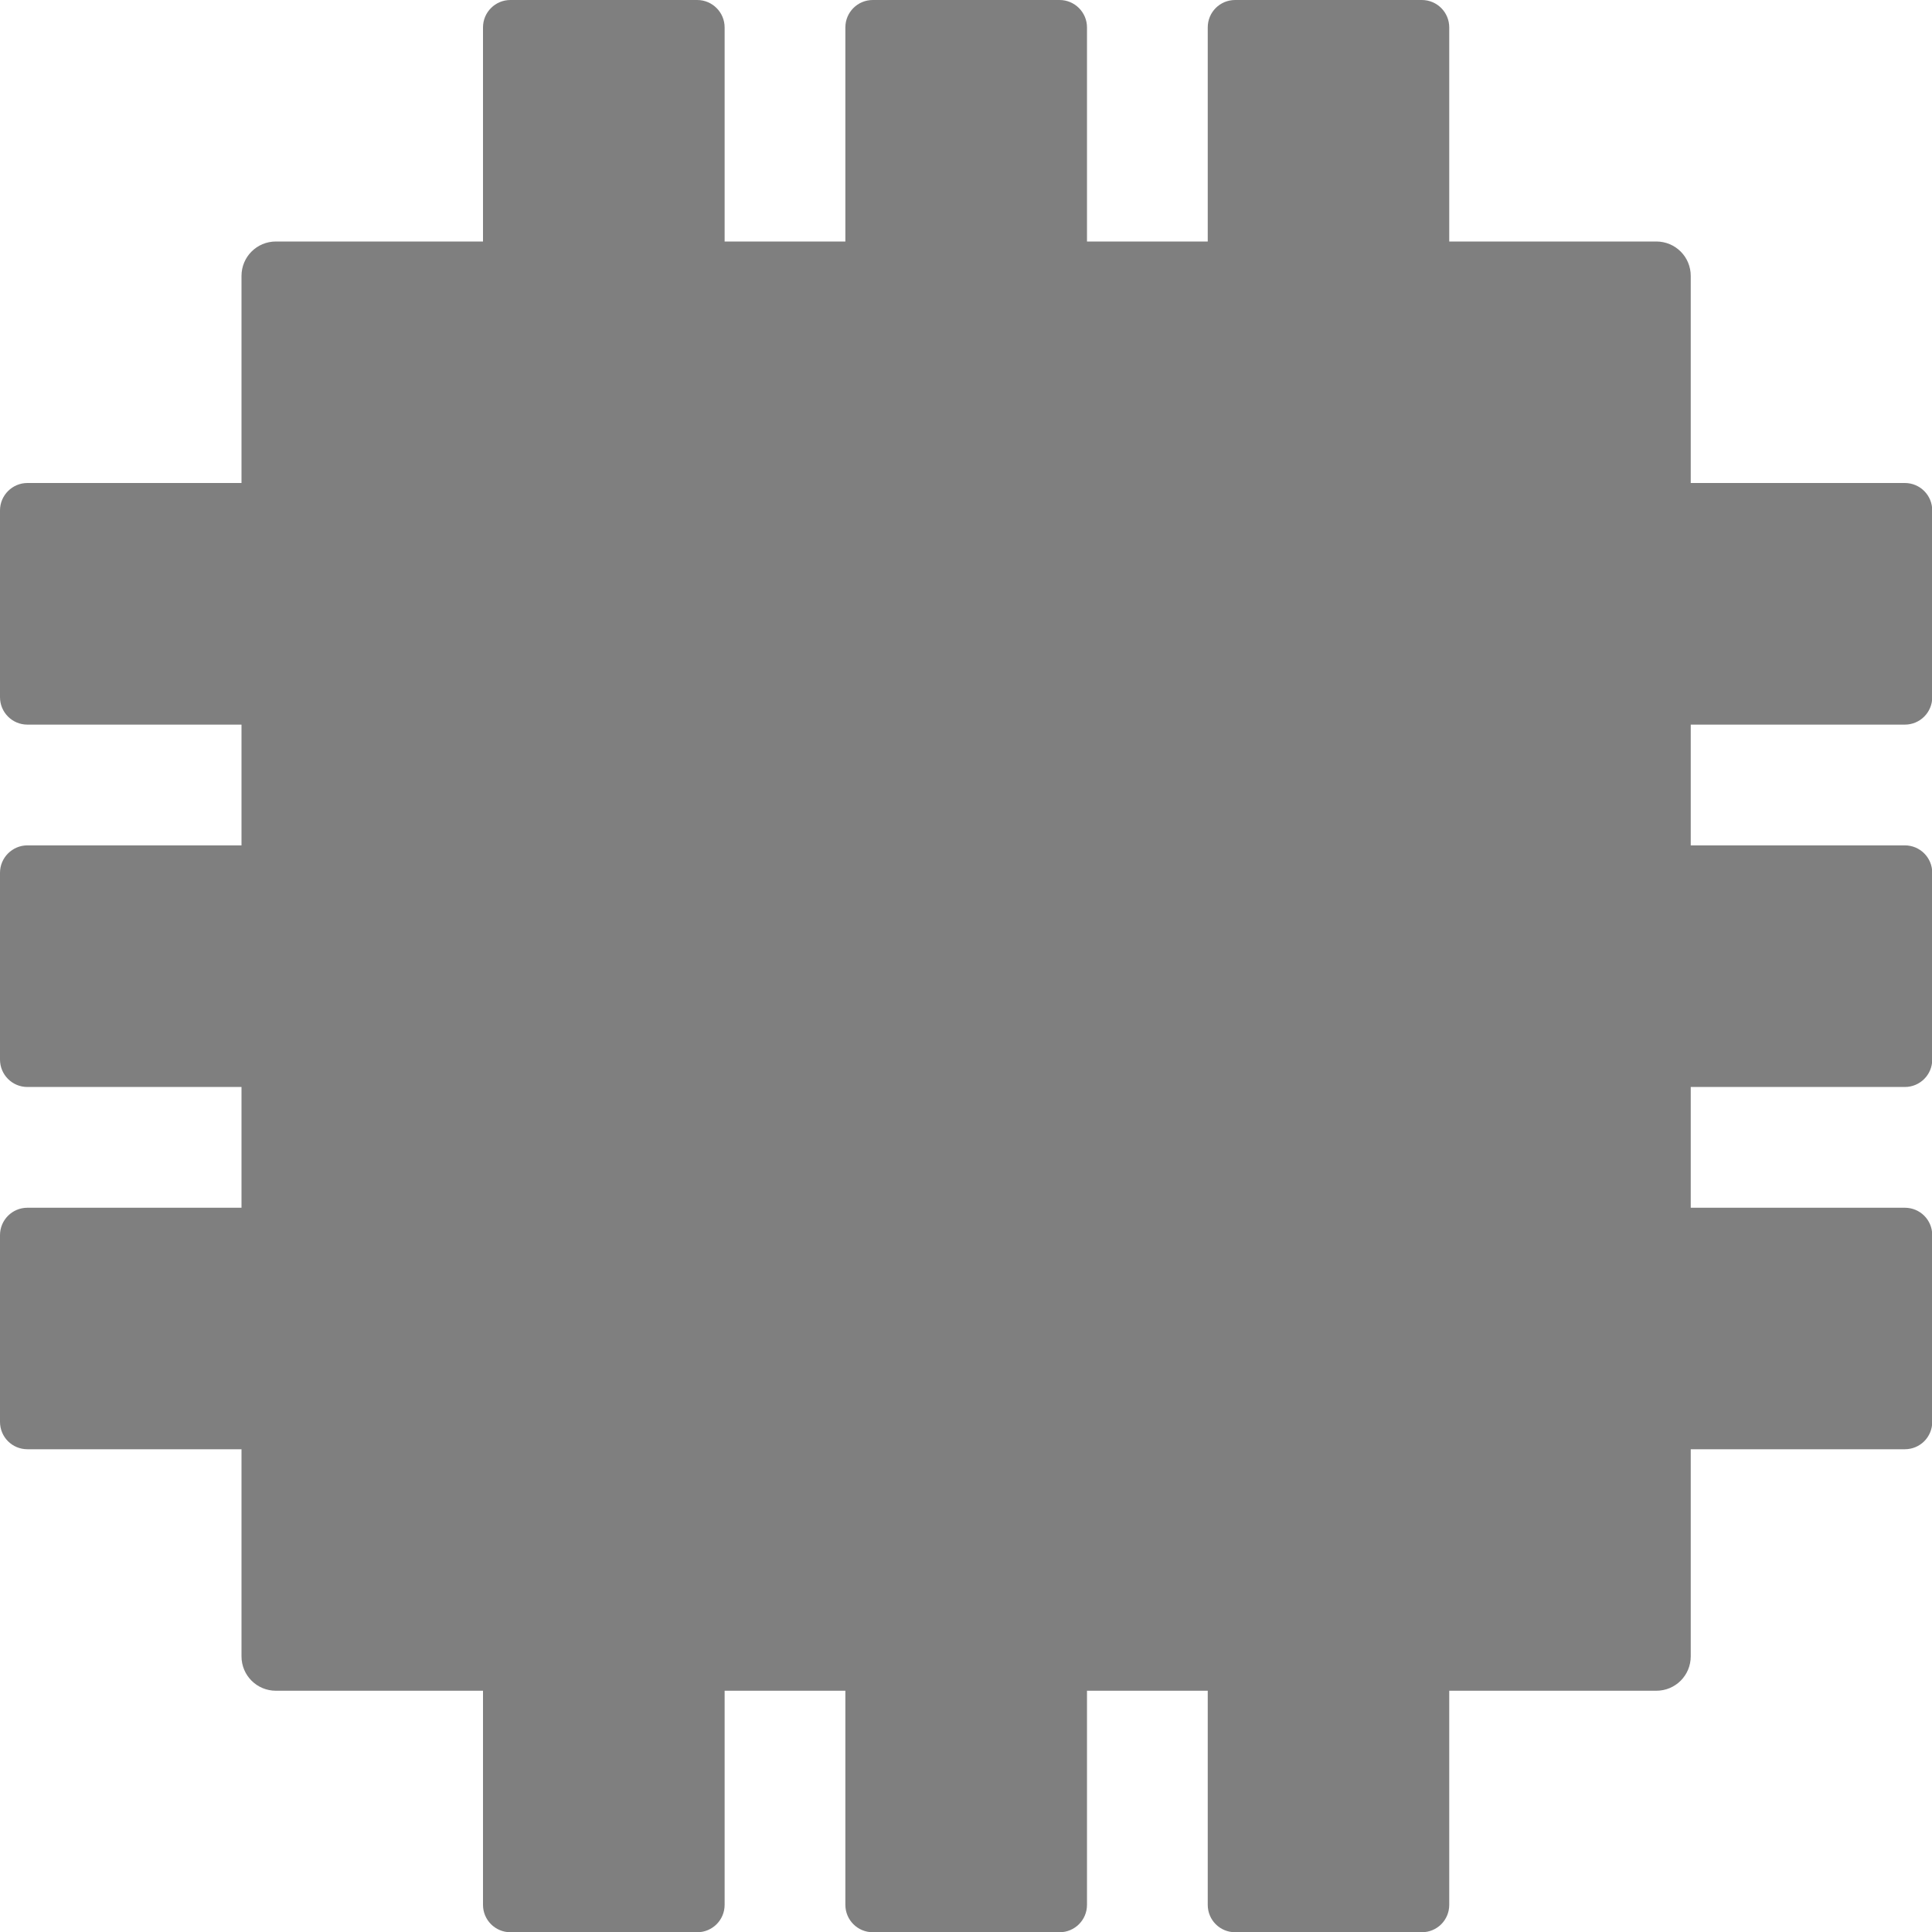 <?xml version="1.0" encoding="UTF-8" standalone="no"?>
<!--Created with Inkscape (http://www.inkscape.org/)-->
<svg id="svg7384" xmlns:rdf="http://www.w3.org/1999/02/22-rdf-syntax-ns#" style="enable-background:new" xmlns="http://www.w3.org/2000/svg" height="16" width="16" version="1.1" xmlns:cc="http://creativecommons.org/ns#" xmlns:dc="http://purl.org/dc/elements/1.1/">
 <defs id="defs7386">
  <filter id="filter7554" style="color-interpolation-filters:sRGB">
   <feBlend id="feBlend7556" in2="BackgroundImage" mode="darken"/>
  </filter>
 </defs>
 <g id="layer10" filter="url(#filter7554)" transform="translate(-305 159)">
  <g id="g4421">
   <path id="rect4415" opacity=".5" transform="translate(305 -159)" d="m4.227 0c-0.125 0-0.227 0.101-0.227 0.227v1.773h-1.715c-0.158 0-0.285 0.127-0.285 0.285v1.715h-1.773c-0.125 0-0.227 0.102-0.227 0.227v1.547c0 0.125 0.101 0.227 0.227 0.227h1.773v1h-1.773c-0.125 0-0.227 0.102-0.227 0.227v1.547c0 0.125 0.101 0.227 0.227 0.227h1.773v1h-1.773c-0.125 0-0.227 0.101-0.227 0.227v1.546c0 0.126 0.101 0.227 0.227 0.227h1.773v1.715c0 0.158 0.127 0.285 0.285 0.285h1.715v1.773c0 0.126 0.102 0.227 0.227 0.227h1.547c0.125 0 0.227-0.101 0.227-0.227v-1.773h1v1.773c0 0.126 0.102 0.227 0.227 0.227h1.547c0.125 0 0.227-0.101 0.227-0.227v-1.773h1v1.773c0 0.126 0.101 0.227 0.227 0.227h1.546c0.126 0 0.227-0.101 0.227-0.227v-1.773h1.715c0.158 0 0.285-0.127 0.285-0.285v-1.715h1.773c0.126 0 0.227-0.101 0.227-0.227v-1.546c0-0.126-0.101-0.227-0.227-0.227h-1.773v-1h1.773c0.126 0 0.227-0.102 0.227-0.227v-1.547c0-0.125-0.101-0.227-0.227-0.227h-1.773v-1h1.773c0.126 0 0.227-0.102 0.227-0.227v-1.547c0-0.125-0.101-0.227-0.227-0.227h-1.773v-1.715c0-0.158-0.127-0.285-0.285-0.285h-1.715v-1.773c0-0.125-0.101-0.227-0.227-0.227h-1.546c-0.126 0-0.227 0.101-0.227 0.227v1.773h-1v-1.773c0-0.125-0.102-0.227-0.227-0.227h-1.547c-0.125 0-0.227 0.101-0.227 0.227v1.773h-1v-1.773c0-0.125-0.102-0.227-0.227-0.227h-1.547z"/>
  </g>
 </g>
</svg>
